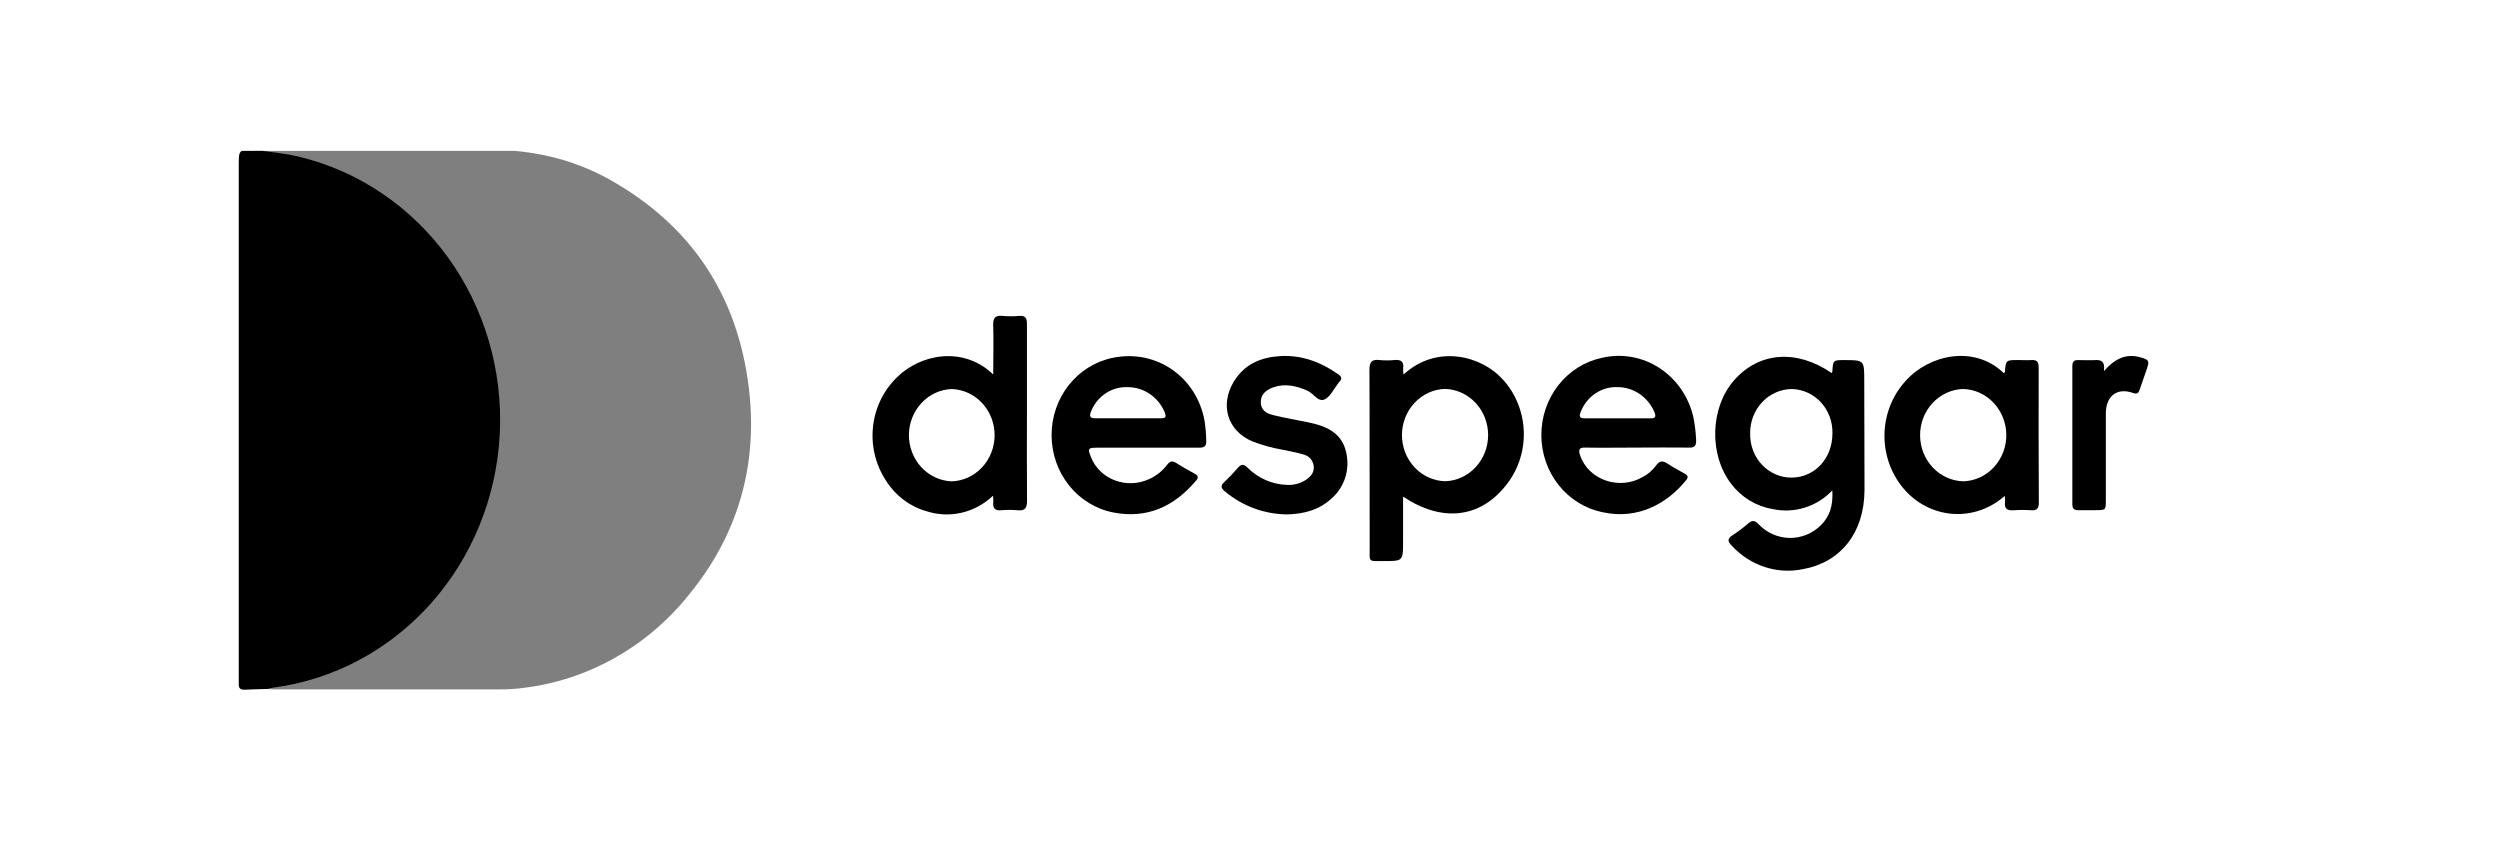 <svg width="100%" height="34.483%" viewBox="0 0 116 40" fill="none" xmlns="http://www.w3.org/2000/svg">
<g clip-path="url(#1631299372999-clip0)">
<path d="M11.773 6.946C12.068 6.946 12.363 6.946 12.658 6.946C16.013 6.946 19.369 6.935 22.726 6.946C24.666 6.955 26.532 7.357 28.255 8.315C32.006 10.404 34.226 13.638 34.75 18.031C35.176 21.61 34.228 24.831 31.978 27.58C30.03 30.024 27.244 31.583 24.211 31.927C23.883 31.968 23.552 31.988 23.221 31.987H12.693C12.599 31.987 12.505 31.978 12.411 31.975C12.411 31.735 12.596 31.755 12.74 31.732C14.062 31.529 15.345 31.109 16.54 30.485C18.746 29.321 20.548 27.468 21.692 25.185C22.403 23.779 22.836 22.239 22.966 20.656C23.258 17.261 22.362 14.236 20.295 11.614C18.348 9.149 15.806 7.728 12.771 7.266C12.537 7.23 12.303 7.203 12.075 7.188C11.929 7.168 11.769 7.161 11.773 6.946Z" fill="black" fill-opacity="0.5"></path>
<path d="M11.773 6.946C12.469 7.051 13.178 7.101 13.871 7.272C16.627 7.931 19.072 9.581 20.777 11.931C22.481 14.281 23.335 17.182 23.19 20.123C23.045 23.064 21.909 25.857 19.982 28.013C18.055 30.168 15.46 31.548 12.653 31.91C12.572 31.925 12.492 31.945 12.413 31.969C12.065 31.978 11.705 31.984 11.351 32.002C11.155 32.011 11.064 31.933 11.078 31.725C11.078 31.602 11.078 31.478 11.078 31.362V7.694C11.078 6.951 11.078 6.951 11.773 6.946Z" fill="black"></path>
<path d="M59.728 23.868C58.675 23.862 57.654 23.486 56.833 22.799C56.644 22.645 56.631 22.536 56.807 22.368C57.026 22.162 57.234 21.943 57.43 21.714C57.587 21.533 57.694 21.516 57.882 21.696C58.372 22.188 59.02 22.474 59.701 22.498C60.009 22.519 60.317 22.441 60.581 22.274C60.797 22.129 60.979 21.948 60.959 21.654C60.948 21.517 60.895 21.387 60.807 21.285C60.719 21.183 60.601 21.113 60.471 21.087C60.144 20.991 59.807 20.926 59.471 20.859C59.005 20.779 58.547 20.652 58.105 20.478C56.957 19.987 56.586 18.799 57.252 17.701C57.745 16.893 58.507 16.578 59.386 16.524C60.379 16.46 61.267 16.79 62.084 17.359C62.258 17.477 62.286 17.582 62.135 17.73C62.119 17.746 62.107 17.768 62.091 17.788C61.888 18.044 61.731 18.399 61.472 18.527C61.166 18.681 60.95 18.256 60.672 18.131C60.15 17.902 59.638 17.783 59.09 17.969C58.681 18.107 58.479 18.366 58.502 18.694C58.53 19.1 58.834 19.205 59.137 19.275C59.659 19.399 60.181 19.491 60.703 19.596C60.807 19.618 60.91 19.64 61.013 19.669C61.7 19.85 62.281 20.19 62.457 20.967C62.553 21.358 62.541 21.768 62.422 22.151C62.302 22.535 62.08 22.874 61.782 23.131C61.173 23.699 60.424 23.848 59.728 23.868Z" fill="black"></path>
<path d="M97.621 17.221C98.143 16.623 98.665 16.395 99.319 16.58C99.721 16.696 99.743 16.739 99.608 17.136C99.5 17.448 99.388 17.757 99.284 18.069C99.23 18.232 99.173 18.304 98.978 18.235C98.235 17.971 97.715 18.364 97.711 19.183C97.711 20.52 97.711 21.859 97.711 23.196C97.711 23.67 97.711 23.67 97.238 23.672C96.966 23.672 96.695 23.672 96.424 23.672C96.224 23.672 96.157 23.589 96.157 23.388C96.157 21.252 96.157 19.118 96.157 16.984C96.157 16.768 96.246 16.703 96.434 16.708C96.695 16.708 96.956 16.723 97.213 16.708C97.471 16.694 97.685 16.743 97.621 17.221Z" fill="black"></path>
<path d="M86.501 17.677C86.501 16.708 86.501 16.708 85.577 16.708C85.055 16.708 85.055 16.708 85.02 17.252C85.02 17.27 84.996 17.288 84.984 17.306C83.362 16.194 81.613 16.328 80.46 17.648C79.352 18.908 79.285 21.091 80.321 22.442C80.794 23.07 81.478 23.489 82.235 23.616C82.731 23.728 83.246 23.707 83.732 23.557C84.219 23.407 84.661 23.131 85.019 22.755C85.062 23.437 84.909 23.949 84.496 24.364C84.103 24.755 83.578 24.969 83.034 24.96C82.491 24.951 81.972 24.72 81.591 24.317C81.417 24.136 81.304 24.136 81.123 24.283C80.887 24.488 80.638 24.675 80.378 24.844C80.124 25.007 80.176 25.136 80.356 25.321C80.774 25.777 81.296 26.116 81.874 26.306C82.452 26.496 83.067 26.531 83.661 26.408C85.429 26.087 86.499 24.703 86.513 22.755C86.515 21.063 86.501 19.371 86.501 17.677ZM83.141 22.161C82.883 22.164 82.628 22.113 82.39 22.01C82.152 21.908 81.936 21.756 81.756 21.565C81.575 21.374 81.434 21.146 81.34 20.897C81.246 20.647 81.201 20.38 81.208 20.112C81.204 19.845 81.251 19.579 81.345 19.331C81.44 19.082 81.581 18.856 81.76 18.664C81.939 18.473 82.153 18.32 82.389 18.215C82.625 18.109 82.879 18.053 83.136 18.051C83.39 18.056 83.64 18.113 83.873 18.219C84.106 18.325 84.316 18.478 84.492 18.669C84.667 18.86 84.805 19.086 84.896 19.333C84.988 19.579 85.032 19.843 85.025 20.107C85.027 21.263 84.215 22.148 83.141 22.161Z" fill="black"></path>
<path d="M69.742 17.62C68.766 16.516 66.676 15.949 65.124 17.379C65.11 17.291 65.103 17.201 65.105 17.112C65.155 16.779 65.009 16.678 64.706 16.705C64.471 16.729 64.234 16.729 63.998 16.705C63.638 16.665 63.541 16.806 63.542 17.179C63.558 19.897 63.542 22.623 63.553 25.344C63.553 26.112 63.454 26.031 64.209 26.034C65.103 26.034 65.103 26.034 65.103 25.116V23.044C66.895 24.241 68.644 24.047 69.846 22.556C70.418 21.866 70.724 20.979 70.705 20.067C70.686 19.155 70.343 18.283 69.742 17.62ZM67.043 22.33C66.508 22.312 66 22.077 65.628 21.676C65.256 21.275 65.049 20.738 65.051 20.18C65.053 19.623 65.263 19.088 65.638 18.689C66.013 18.291 66.522 18.059 67.057 18.045C67.592 18.063 68.1 18.298 68.472 18.699C68.844 19.1 69.051 19.637 69.049 20.195C69.047 20.752 68.837 21.287 68.462 21.686C68.088 22.084 67.579 22.316 67.043 22.33Z" fill="black"></path>
<path d="M47.65 19.107C47.65 17.745 47.65 16.39 47.65 15.02C47.65 14.75 47.57 14.641 47.302 14.658C47.043 14.681 46.783 14.681 46.524 14.658C46.187 14.621 46.072 14.741 46.084 15.101C46.11 15.826 46.084 16.565 46.084 17.375C44.678 16.024 42.695 16.449 41.637 17.491C41.008 18.09 40.607 18.905 40.509 19.787C40.411 20.668 40.622 21.557 41.103 22.29C41.537 22.99 42.204 23.498 42.977 23.717C43.508 23.891 44.074 23.917 44.617 23.791C45.161 23.666 45.663 23.393 46.074 23.002C46.086 23.094 46.092 23.186 46.091 23.279C46.051 23.581 46.166 23.703 46.465 23.676C46.712 23.653 46.961 23.653 47.208 23.676C47.544 23.71 47.657 23.592 47.654 23.23C47.64 21.855 47.65 20.48 47.65 19.107ZM44.134 22.333C43.603 22.307 43.102 22.067 42.737 21.665C42.372 21.263 42.17 20.73 42.174 20.176C42.178 19.623 42.388 19.093 42.759 18.697C43.13 18.3 43.634 18.069 44.165 18.051C44.7 18.071 45.208 18.307 45.578 18.71C45.949 19.113 46.154 19.651 46.15 20.209C46.146 20.767 45.933 21.301 45.556 21.698C45.18 22.095 44.669 22.324 44.134 22.335V22.333Z" fill="black"></path>
<path d="M94.595 17.054C94.595 16.806 94.525 16.692 94.273 16.706C94.062 16.721 93.848 16.706 93.636 16.706C93.074 16.706 93.074 16.706 93.024 17.268C93.024 17.284 92.992 17.297 92.977 17.312C91.585 15.98 89.497 16.467 88.422 17.674C87.804 18.347 87.453 19.239 87.439 20.17C87.426 21.101 87.751 22.003 88.349 22.696C88.933 23.373 89.749 23.785 90.622 23.844C91.495 23.902 92.355 23.603 93.019 23.009C93.032 23.096 93.038 23.185 93.036 23.273C92.984 23.614 93.144 23.699 93.439 23.676C93.711 23.657 93.983 23.657 94.254 23.676C94.522 23.694 94.602 23.578 94.602 23.313C94.59 21.226 94.588 19.14 94.595 17.054ZM91.106 22.333C90.571 22.321 90.061 22.092 89.684 21.695C89.308 21.297 89.096 20.763 89.092 20.205C89.089 19.647 89.294 19.11 89.665 18.707C90.036 18.305 90.543 18.068 91.079 18.049C91.614 18.061 92.124 18.29 92.5 18.687C92.876 19.085 93.089 19.619 93.093 20.177C93.096 20.735 92.891 21.272 92.52 21.675C92.149 22.078 91.642 22.314 91.106 22.333Z" fill="black"></path>
<path d="M55.892 19.527C55.521 17.489 53.658 16.199 51.659 16.598C50.854 16.754 50.126 17.198 49.603 17.854C49.079 18.51 48.793 19.336 48.793 20.188C48.793 21.041 49.079 21.867 49.603 22.523C50.126 23.179 50.854 23.623 51.659 23.779C53.225 24.083 54.483 23.507 55.508 22.288C55.635 22.138 55.574 22.058 55.434 21.98C55.153 21.823 54.869 21.67 54.599 21.495C54.425 21.379 54.298 21.373 54.156 21.565C53.935 21.857 53.647 22.085 53.319 22.23C52.275 22.714 51.029 22.243 50.623 21.214C50.464 20.812 50.486 20.775 50.89 20.773H53.23C54.032 20.773 54.836 20.773 55.64 20.773C55.882 20.773 55.988 20.699 55.969 20.438C55.964 20.133 55.938 19.829 55.892 19.527ZM53.872 19.409H52.343C51.836 19.409 51.328 19.409 50.82 19.409C50.589 19.409 50.533 19.328 50.622 19.096C50.76 18.747 50.999 18.451 51.304 18.249C51.61 18.046 51.968 17.947 52.33 17.964C52.698 17.964 53.058 18.077 53.364 18.289C53.67 18.5 53.91 18.801 54.053 19.154C54.136 19.384 54.035 19.409 53.865 19.409H53.872Z" fill="black"></path>
<path d="M78.699 20.39C78.683 20.034 78.639 19.681 78.567 19.333C78.345 18.392 77.778 17.579 76.987 17.068C76.196 16.557 75.244 16.39 74.335 16.602C73.538 16.768 72.822 17.218 72.308 17.873C71.794 18.529 71.515 19.35 71.518 20.196C71.521 21.042 71.807 21.861 72.325 22.512C72.844 23.164 73.563 23.608 74.361 23.768C76.013 24.131 77.378 23.346 78.241 22.274C78.346 22.141 78.318 22.062 78.184 21.985C77.925 21.839 77.662 21.701 77.413 21.535C77.164 21.368 77.01 21.353 76.827 21.618C76.666 21.832 76.462 22.007 76.228 22.129C75.139 22.766 73.704 22.27 73.319 21.131C73.227 20.859 73.274 20.756 73.57 20.768C74.36 20.783 75.151 20.768 75.943 20.768C76.735 20.768 77.549 20.756 78.353 20.768C78.638 20.786 78.72 20.667 78.699 20.39ZM76.611 19.411C76.089 19.411 75.567 19.411 75.056 19.411C74.544 19.411 74.041 19.411 73.535 19.411C73.284 19.411 73.263 19.317 73.349 19.102C73.487 18.753 73.724 18.458 74.028 18.254C74.332 18.05 74.689 17.948 75.05 17.962C75.416 17.961 75.774 18.072 76.08 18.281C76.386 18.49 76.626 18.788 76.771 19.138C76.846 19.337 76.806 19.413 76.597 19.411H76.611Z" fill="black"></path>
</g>
<defs>
<clipPath id="1631299372999-clip0">
<rect width="95" height="25" fill="black" transform="translate(7 7)"></rect>
</clipPath>
</defs>
</svg>